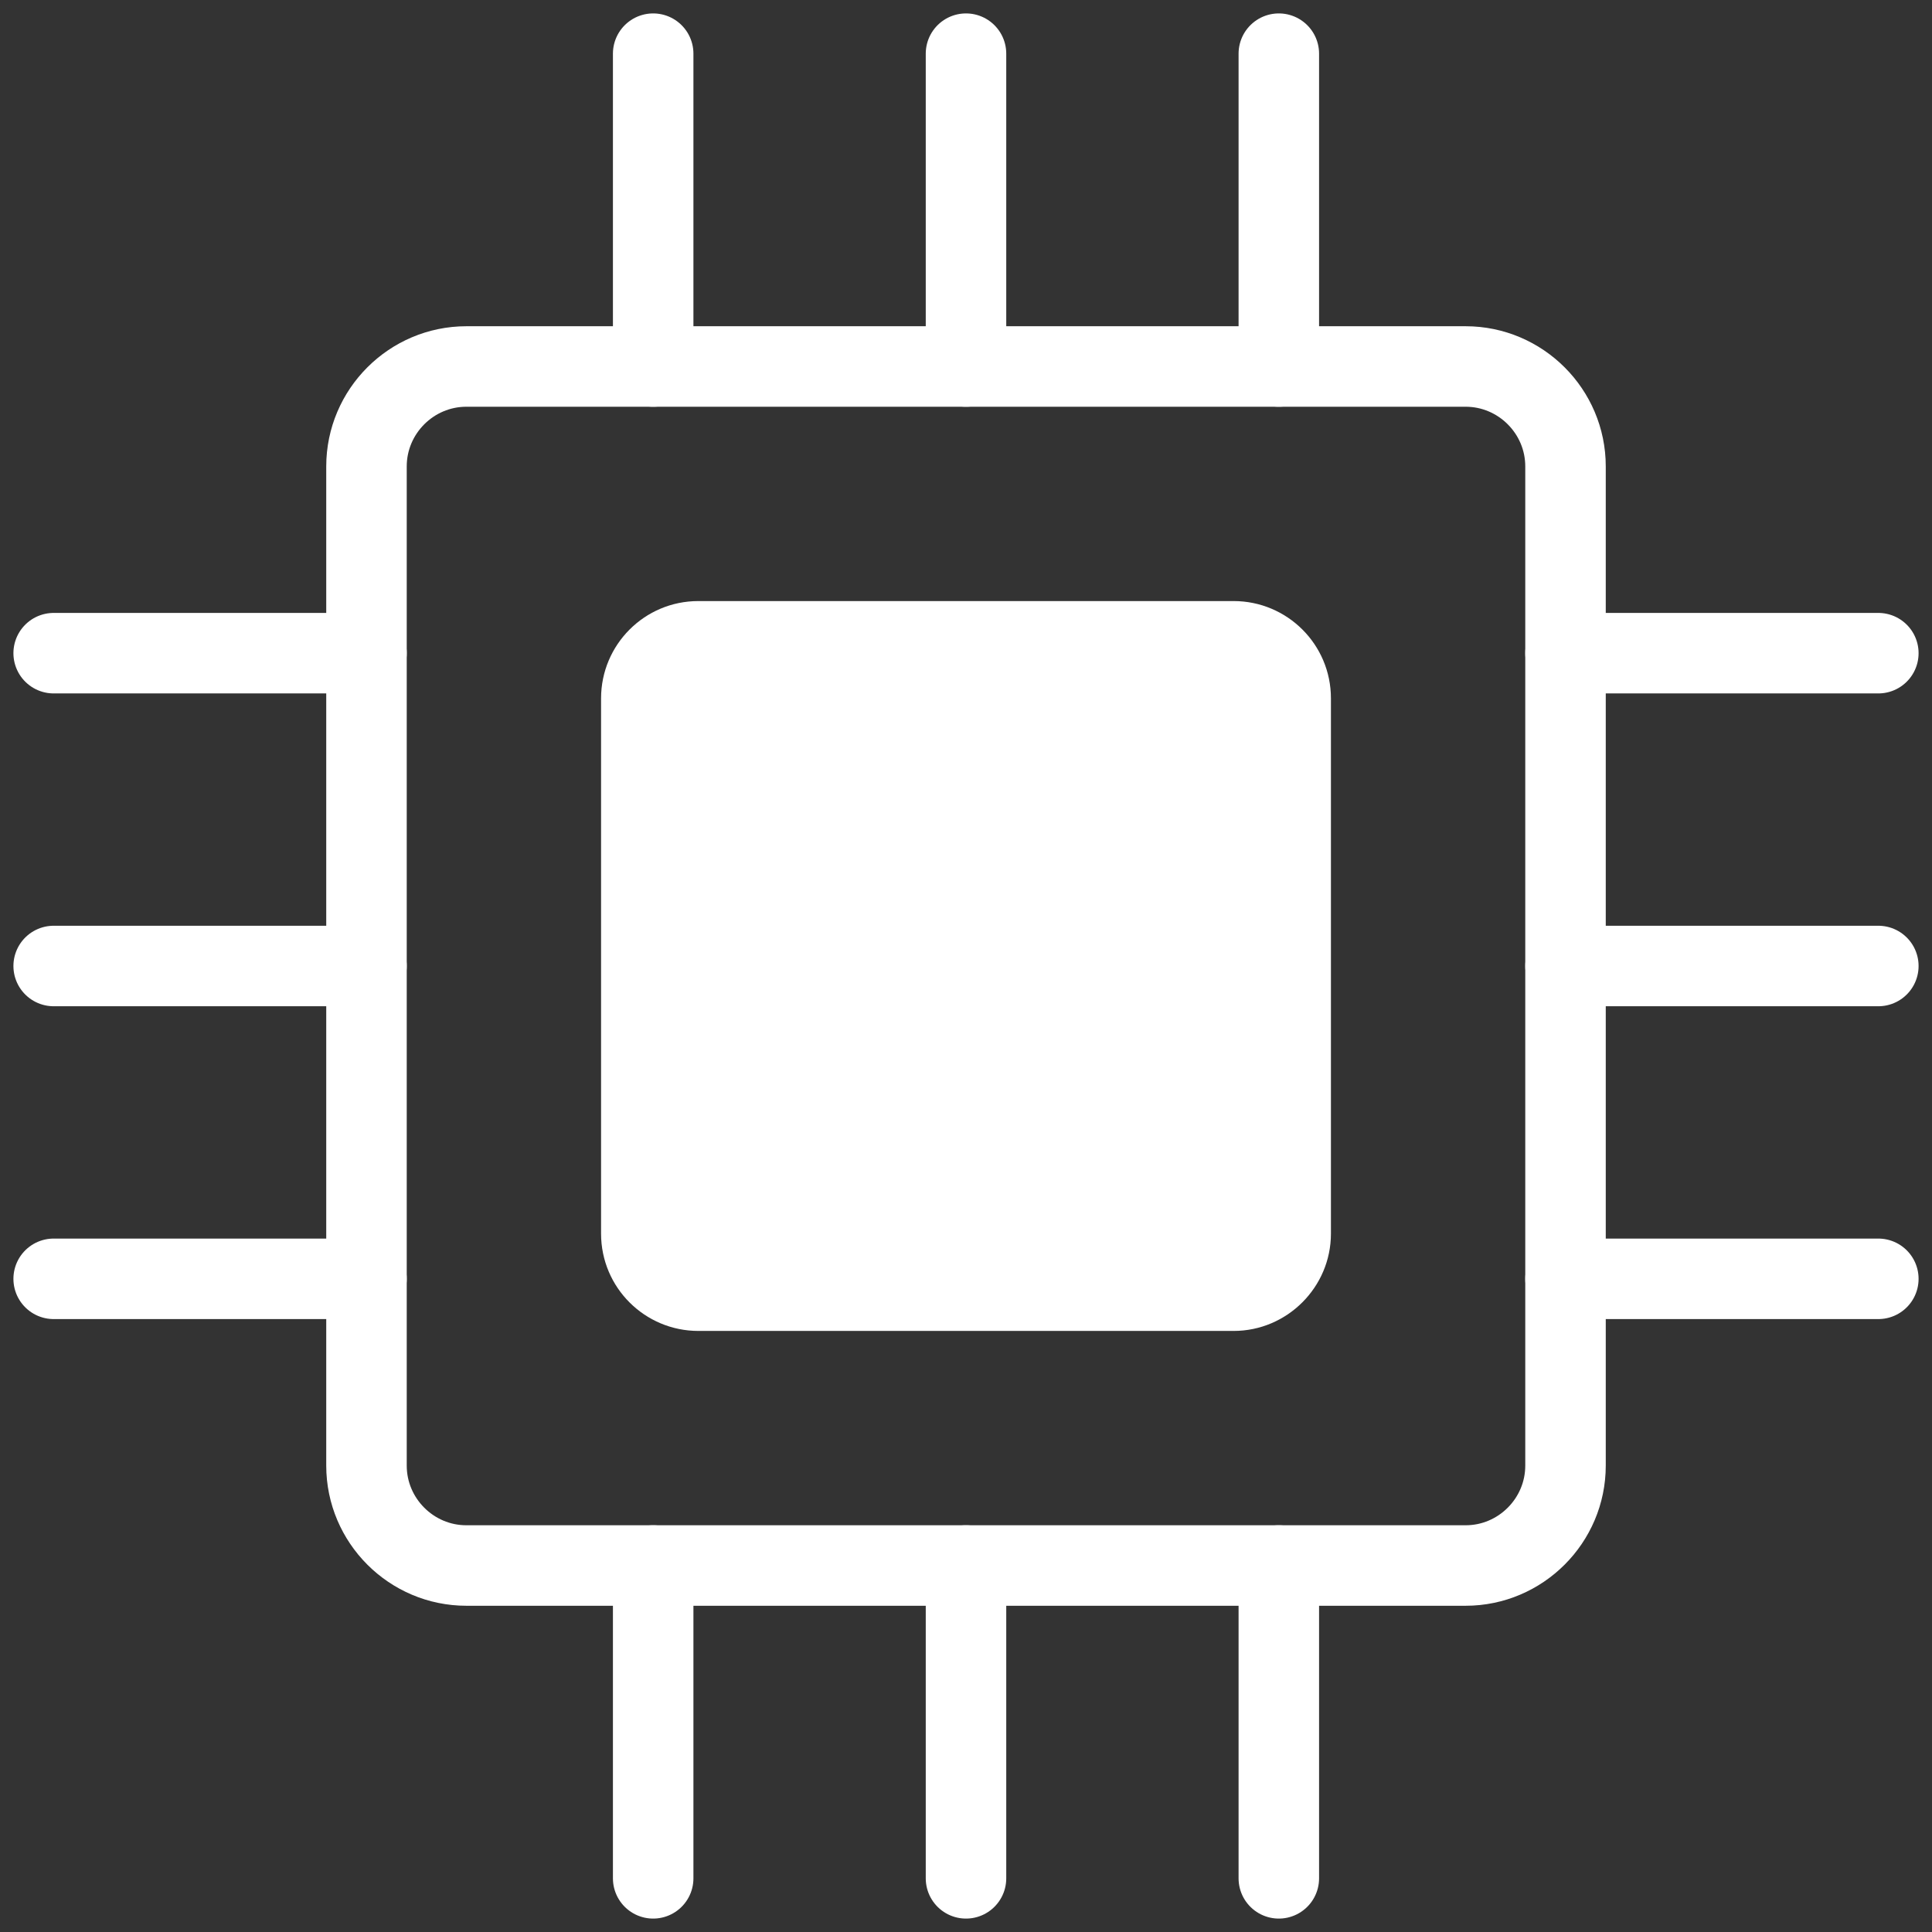 <?xml version="1.0" encoding="UTF-8"?>
<svg width="36px" height="36px" viewBox="0 0 36 36" version="1.1" xmlns="http://www.w3.org/2000/svg" xmlns:xlink="http://www.w3.org/1999/xlink">
    <rect x="0" y="0" width="36" height="36" fill="#333333" stroke="none"/>
    <!-- Generator: Sketch 60.1 (88133) - https://sketch.com -->
    <title>cpu</title>
    <desc>Created with Sketch.</desc>
    <g id="页面-1" stroke="none" stroke-width="1" fill="none" fill-rule="evenodd">
        <g id="高优先级" transform="translate(-1920, -1150)">
            <g id="cpu" transform="translate(1920, 1150)">
                <rect id="矩形备份-14" x="0" y="0" width="36" height="36"></rect>
                <g id="编组" transform="translate(1, 1)">
                    <path d="M21.987,23.8 L12.013,23.8 C11.016,23.8 10.2,22.993 10.2,21.987 L10.2,12.013 C10.2,11.016 11.007,10.2 12.013,10.2 L21.987,10.2 C22.984,10.2 23.8,11.007 23.8,12.013 L23.8,21.987 C23.8,22.984 22.984,23.8 21.987,23.8 Z" id="路径" fill="#FFFFFF" fill-rule="nonzero"></path>
                    <line x1="17" y1="5.829" x2="17" y2="0" id="路径" stroke="#FFFFFF" stroke-width="1.5" stroke-linecap="round"></line>
                    <line x1="22.829" y1="5.829" x2="22.829" y2="0" id="路径" stroke="#FFFFFF" stroke-width="1.5" stroke-linecap="round"></line>
                    <line x1="11.171" y1="5.829" x2="11.171" y2="0" id="路径" stroke="#FFFFFF" stroke-width="1.5" stroke-linecap="round"></line>
                    <line x1="28.171" y1="17" x2="34" y2="17" id="路径" stroke="#FFFFFF" stroke-width="1.5" stroke-linecap="round"></line>
                    <line x1="28.171" y1="22.829" x2="34" y2="22.829" id="路径" stroke="#FFFFFF" stroke-width="1.5" stroke-linecap="round"></line>
                    <line x1="28.171" y1="11.171" x2="34" y2="11.171" id="路径" stroke="#FFFFFF" stroke-width="1.5" stroke-linecap="round"></line>
                    <path d="M26.31,28.171 L7.69,28.171 C6.666,28.171 5.829,27.334 5.829,26.31 L5.829,7.69 C5.829,6.666 6.666,5.829 7.69,5.829 L26.31,5.829 C27.334,5.829 28.171,6.666 28.171,7.69 L28.171,26.31 C28.171,27.334 27.334,28.171 26.31,28.171 Z" id="路径" stroke="#FFFFFF" stroke-width="1.5"></path>
                    <line x1="0" y1="17" x2="5.829" y2="17" id="路径" stroke="#FFFFFF" stroke-width="1.5" stroke-linecap="round"></line>
                    <line x1="0" y1="22.829" x2="5.829" y2="22.829" id="路径" stroke="#FFFFFF" stroke-width="1.5" stroke-linecap="round"></line>
                    <line x1="0" y1="11.171" x2="5.829" y2="11.171" id="路径" stroke="#FFFFFF" stroke-width="1.5" stroke-linecap="round"></line>
                    <line x1="17" y1="34" x2="17" y2="28.171" id="路径" stroke="#FFFFFF" stroke-width="1.5" stroke-linecap="round"></line>
                    <line x1="22.829" y1="34" x2="22.829" y2="28.171" id="路径" stroke="#FFFFFF" stroke-width="1.5" stroke-linecap="round"></line>
                    <line x1="11.171" y1="34" x2="11.171" y2="28.171" id="路径" stroke="#FFFFFF" stroke-width="1.5" stroke-linecap="round"></line>
                </g>
            </g>
        </g>
    </g>
</svg>